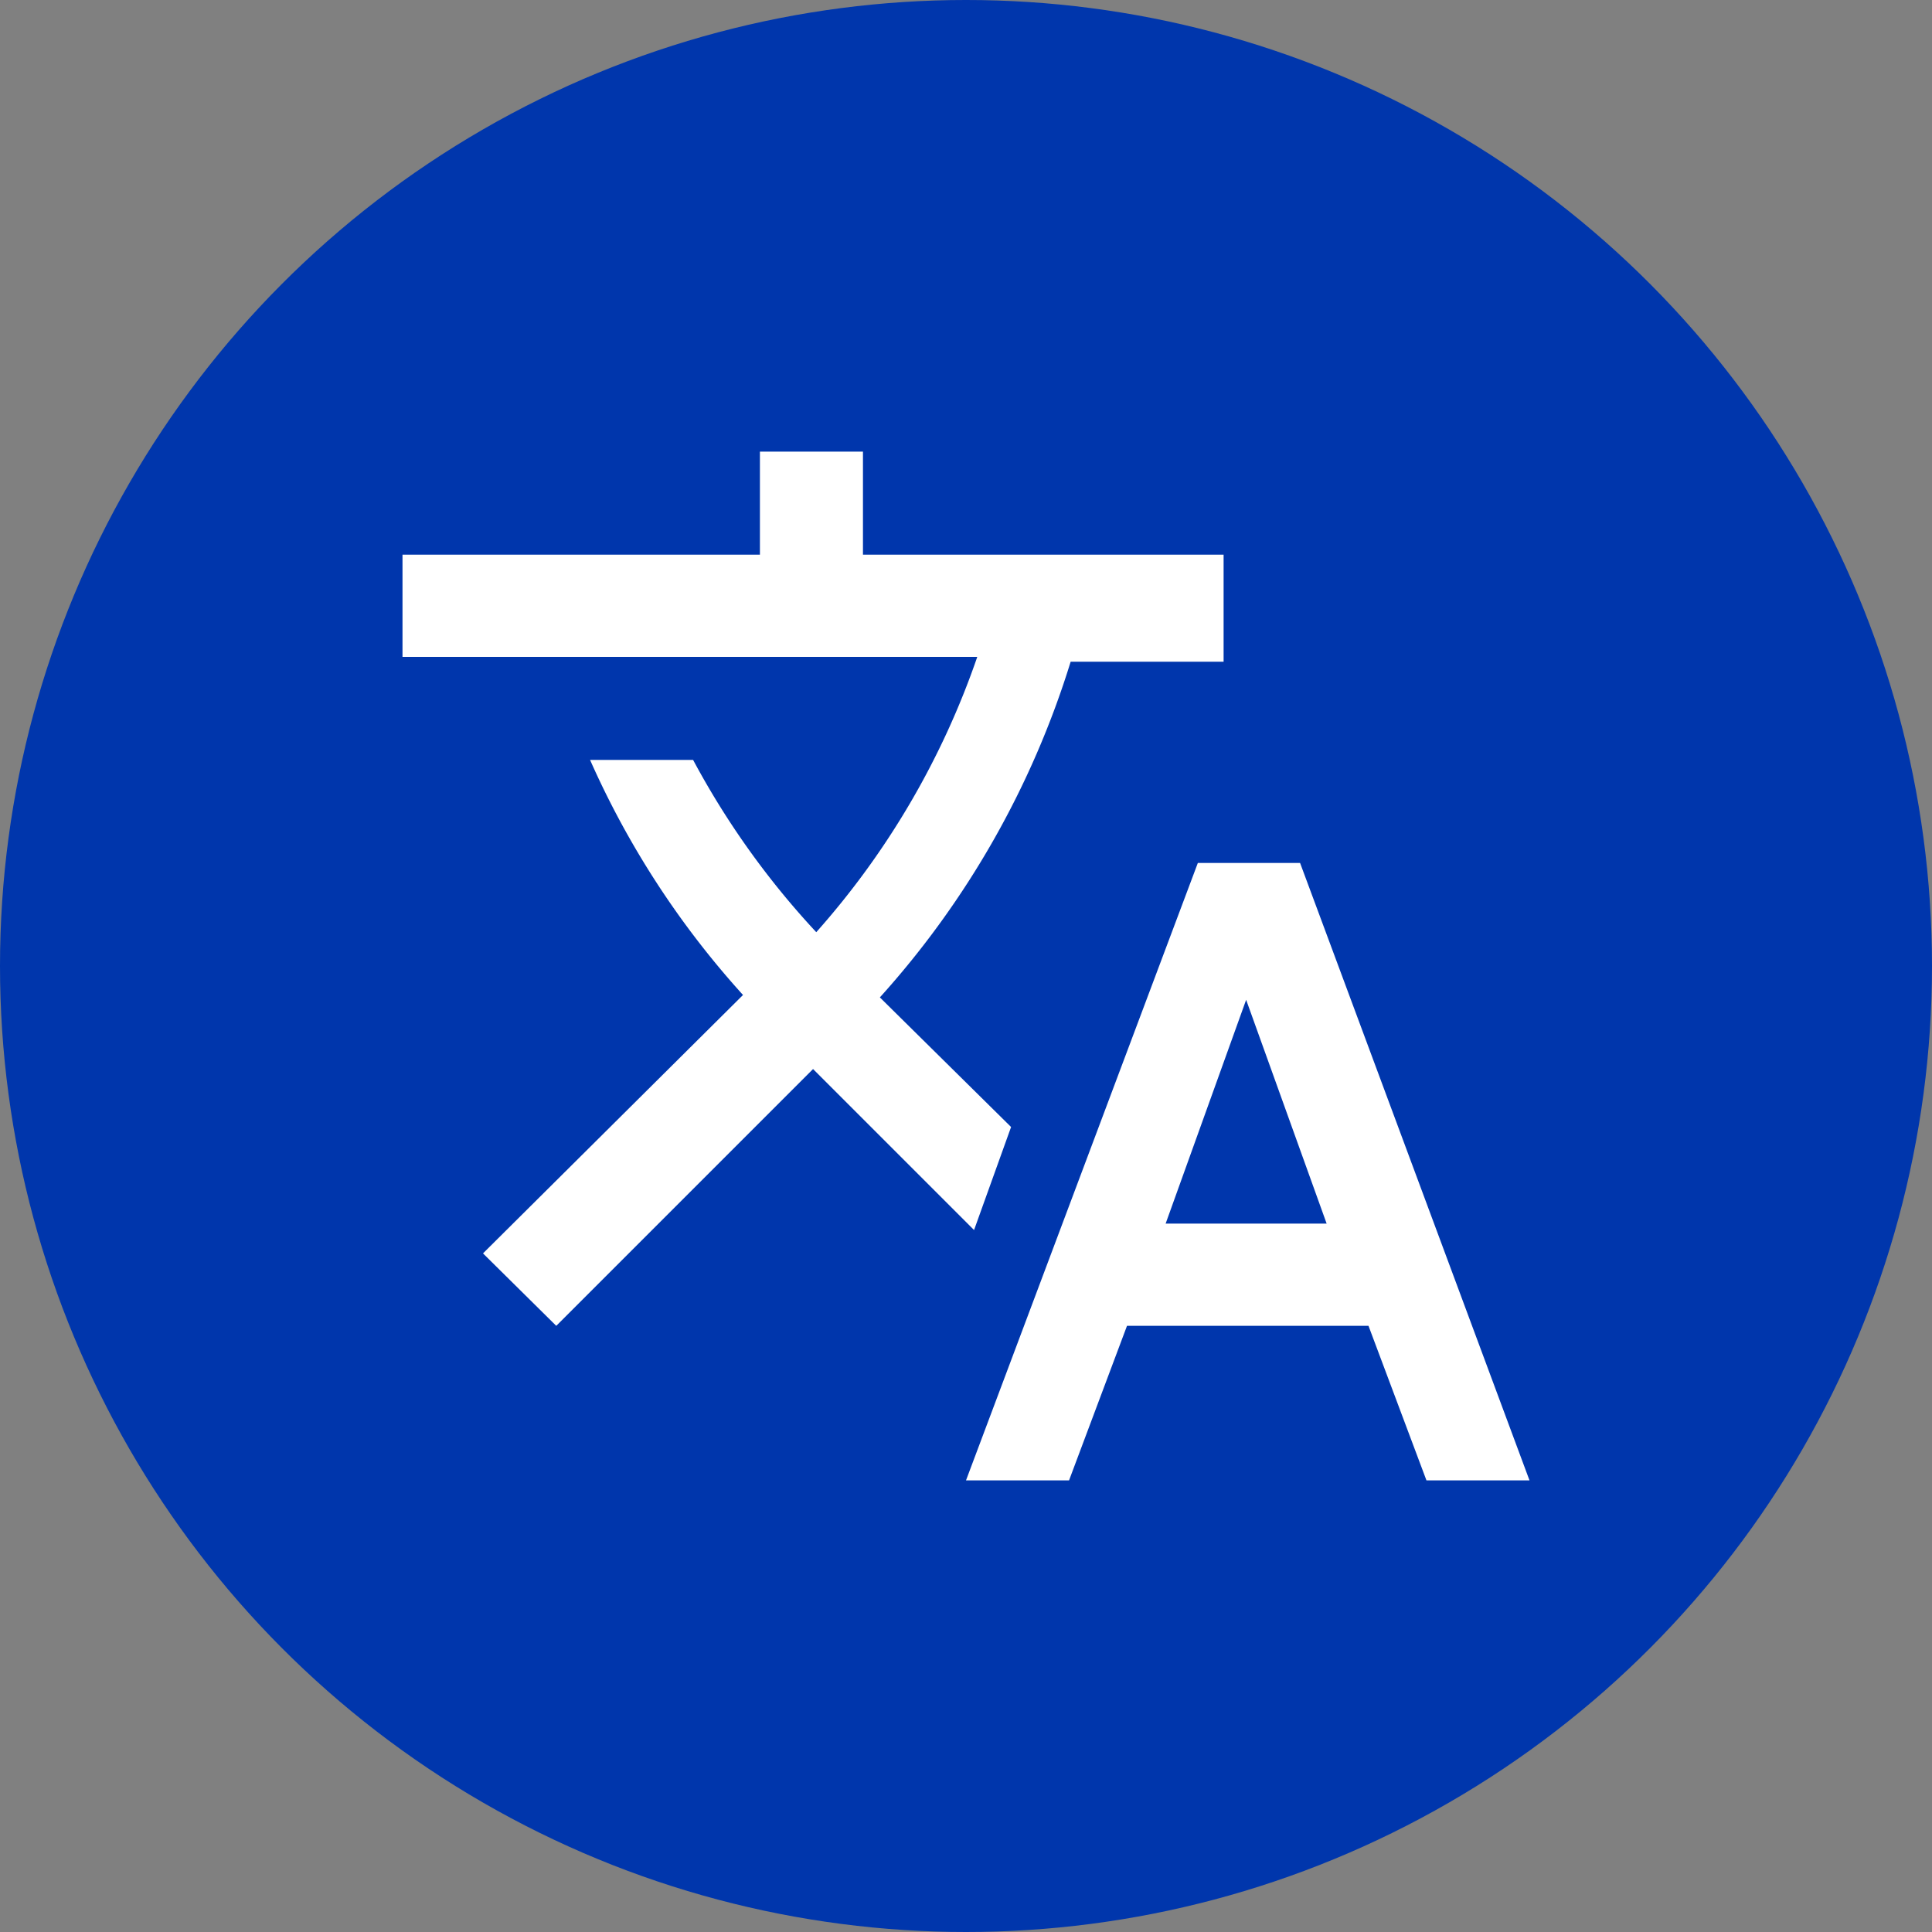 <svg xmlns="http://www.w3.org/2000/svg" viewBox="0 0 24 24"><rect x="0" y="0" width="24" height="24" fill="#808080" stroke="none"/><defs><style>.cls-1{fill:#0036ac;}.cls-2{fill:#fff;}</style></defs><g id="Layer_2" data-name="Layer 2"><g id="Layer_1-2" data-name="Layer 1"><circle class="cls-1" cx="12" cy="12" r="12"/><path class="cls-2" d="M12.56,14h0l-1.63-1.61,0,0a11.11,11.11,0,0,0,2.37-4.17H15.2V6.89H10.72V5.61H9.44V6.89H5V8.16h7.14a10.07,10.07,0,0,1-2,3.42A10.19,10.19,0,0,1,8.61,9.44H7.33a10.94,10.94,0,0,0,1.9,2.92L6,15.57l.91.9,3.19-3.19,2,2Z"/><path class="cls-2" d="M16.15,10.72H14.88L12,18.39h1.28L14,16.47h3l.72,1.92H19ZM14.48,15.2l1-2.78,1,2.78Z"/></g></g></svg>